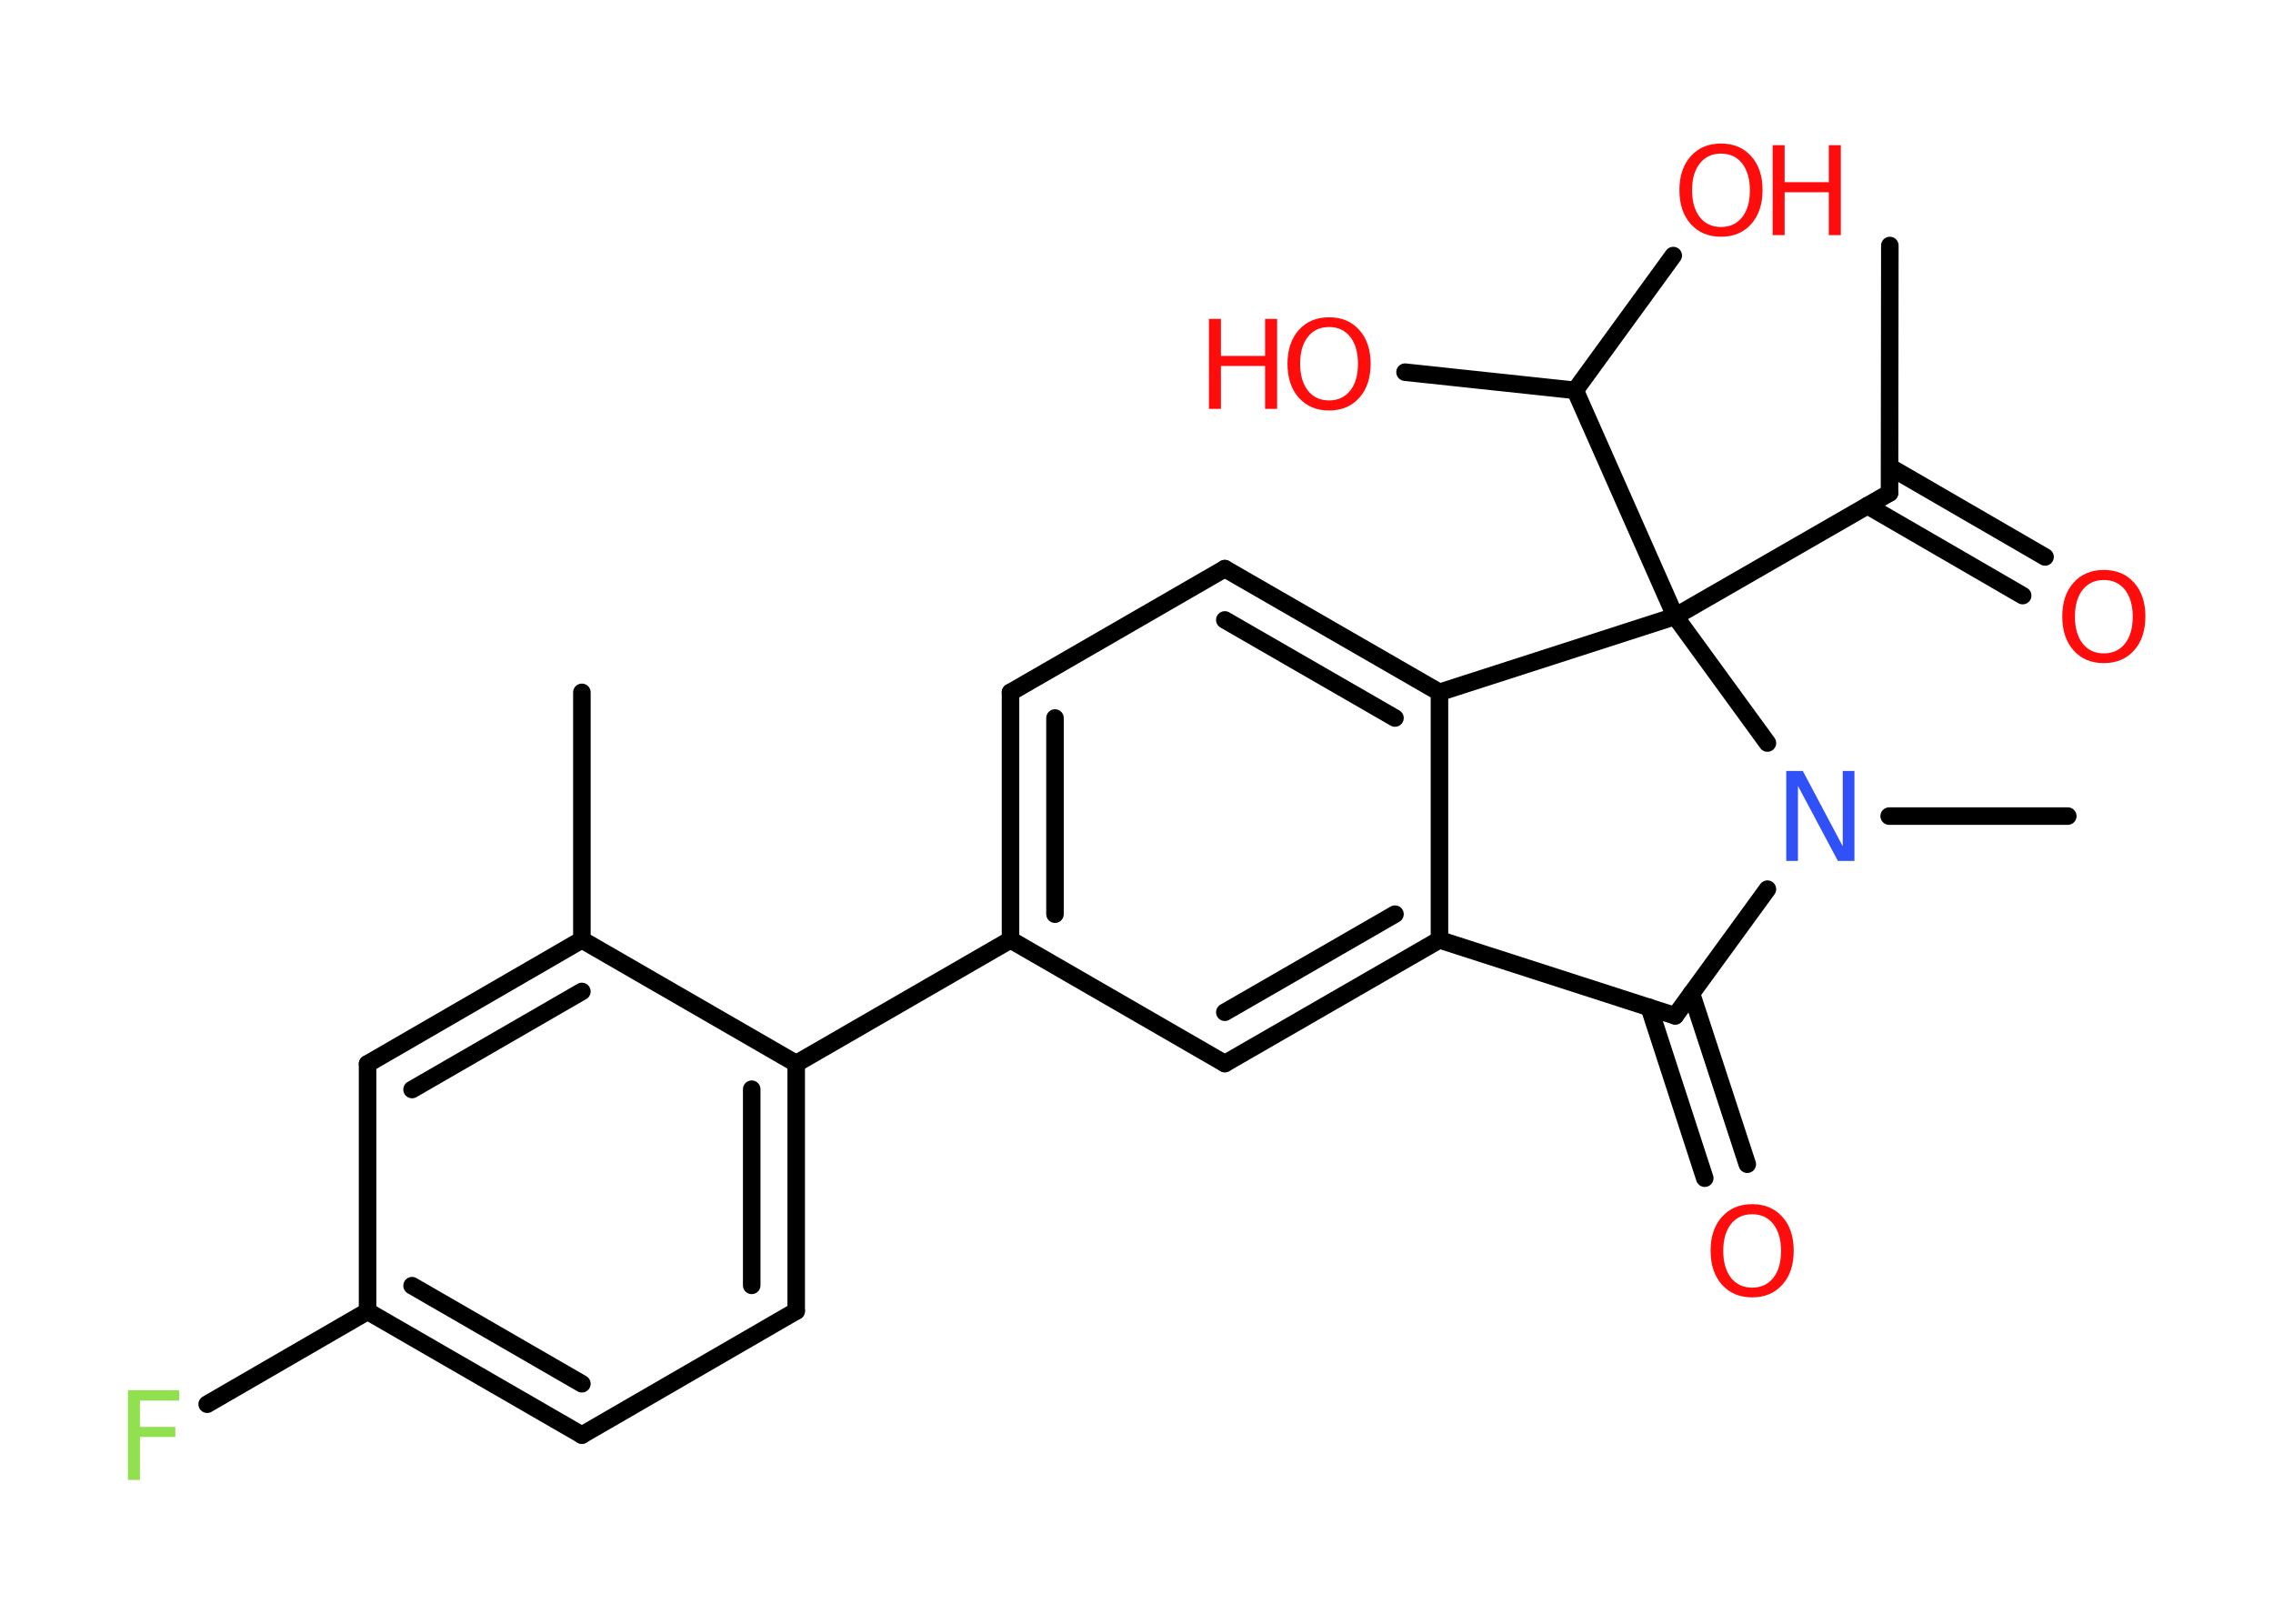 <?xml version='1.0' encoding='UTF-8'?>
<!DOCTYPE svg PUBLIC "-//W3C//DTD SVG 1.1//EN" "http://www.w3.org/Graphics/SVG/1.1/DTD/svg11.dtd">
<svg version='1.2' xmlns='http://www.w3.org/2000/svg' xmlns:xlink='http://www.w3.org/1999/xlink' width='70.0mm' height='50.0mm' viewBox='0 0 70.0 50.0'>
  <desc>Generated by the Chemistry Development Kit (http://github.com/cdk)</desc>
  <g stroke-linecap='round' stroke-linejoin='round' stroke='#000000' stroke-width='.54' fill='#FF0D0D'>
    <rect x='.0' y='.0' width='70.0' height='50.0' fill='#FFFFFF' stroke='none'/>
    <g id='mol1' class='mol'>
      <line id='mol1bnd1' class='bond' x1='58.2' y1='7.56' x2='58.19' y2='15.18'/>
      <g id='mol1bnd2' class='bond'>
        <line x1='58.2' y1='14.38' x2='62.98' y2='17.15'/>
        <line x1='57.51' y1='15.57' x2='62.29' y2='18.34'/>
      </g>
      <line id='mol1bnd3' class='bond' x1='58.19' y1='15.18' x2='51.59' y2='18.98'/>
      <line id='mol1bnd4' class='bond' x1='51.59' y1='18.98' x2='48.51' y2='12.02'/>
      <line id='mol1bnd5' class='bond' x1='48.51' y1='12.02' x2='51.53' y2='7.87'/>
      <line id='mol1bnd6' class='bond' x1='48.51' y1='12.02' x2='43.27' y2='11.46'/>
      <line id='mol1bnd7' class='bond' x1='51.59' y1='18.98' x2='44.33' y2='21.32'/>
      <g id='mol1bnd8' class='bond'>
        <line x1='44.33' y1='21.32' x2='37.72' y2='17.51'/>
        <line x1='42.96' y1='22.11' x2='37.72' y2='19.09'/>
      </g>
      <line id='mol1bnd9' class='bond' x1='37.72' y1='17.51' x2='31.12' y2='21.32'/>
      <g id='mol1bnd10' class='bond'>
        <line x1='31.12' y1='21.32' x2='31.12' y2='28.94'/>
        <line x1='32.49' y1='22.11' x2='32.49' y2='28.15'/>
      </g>
      <line id='mol1bnd11' class='bond' x1='31.12' y1='28.94' x2='24.52' y2='32.75'/>
      <g id='mol1bnd12' class='bond'>
        <line x1='24.52' y1='40.37' x2='24.52' y2='32.75'/>
        <line x1='23.15' y1='39.58' x2='23.15' y2='33.54'/>
      </g>
      <line id='mol1bnd13' class='bond' x1='24.52' y1='40.37' x2='17.92' y2='44.19'/>
      <g id='mol1bnd14' class='bond'>
        <line x1='11.32' y1='40.38' x2='17.92' y2='44.19'/>
        <line x1='12.69' y1='39.59' x2='17.92' y2='42.61'/>
      </g>
      <line id='mol1bnd15' class='bond' x1='11.32' y1='40.38' x2='6.38' y2='43.24'/>
      <line id='mol1bnd16' class='bond' x1='11.32' y1='40.38' x2='11.32' y2='32.76'/>
      <g id='mol1bnd17' class='bond'>
        <line x1='17.92' y1='28.94' x2='11.32' y2='32.76'/>
        <line x1='17.92' y1='30.53' x2='12.69' y2='33.55'/>
      </g>
      <line id='mol1bnd18' class='bond' x1='24.52' y1='32.75' x2='17.92' y2='28.94'/>
      <line id='mol1bnd19' class='bond' x1='17.92' y1='28.94' x2='17.92' y2='21.32'/>
      <line id='mol1bnd20' class='bond' x1='31.12' y1='28.94' x2='37.72' y2='32.75'/>
      <g id='mol1bnd21' class='bond'>
        <line x1='37.72' y1='32.75' x2='44.33' y2='28.94'/>
        <line x1='37.72' y1='31.17' x2='42.96' y2='28.15'/>
      </g>
      <line id='mol1bnd22' class='bond' x1='44.33' y1='21.32' x2='44.33' y2='28.94'/>
      <line id='mol1bnd23' class='bond' x1='44.33' y1='28.94' x2='51.59' y2='31.28'/>
      <g id='mol1bnd24' class='bond'>
        <line x1='52.09' y1='30.59' x2='53.81' y2='35.85'/>
        <line x1='50.79' y1='31.02' x2='52.5' y2='36.28'/>
      </g>
      <line id='mol1bnd25' class='bond' x1='51.59' y1='31.28' x2='54.43' y2='27.38'/>
      <line id='mol1bnd26' class='bond' x1='51.59' y1='18.98' x2='54.43' y2='22.88'/>
      <line id='mol1bnd27' class='bond' x1='58.18' y1='25.13' x2='63.68' y2='25.13'/>
      <path id='mol1atm3' class='atom' d='M64.79 17.86q-.41 .0 -.65 .3q-.24 .3 -.24 .83q.0 .52 .24 .83q.24 .3 .65 .3q.41 .0 .65 -.3q.24 -.3 .24 -.83q.0 -.52 -.24 -.83q-.24 -.3 -.65 -.3zM64.79 17.55q.58 .0 .93 .39q.35 .39 .35 1.04q.0 .66 -.35 1.05q-.35 .39 -.93 .39q-.58 .0 -.93 -.39q-.35 -.39 -.35 -1.05q.0 -.65 .35 -1.04q.35 -.39 .93 -.39z' stroke='none'/>
      <g id='mol1atm6' class='atom'>
        <path d='M53.0 4.73q-.41 .0 -.65 .3q-.24 .3 -.24 .83q.0 .52 .24 .83q.24 .3 .65 .3q.41 .0 .65 -.3q.24 -.3 .24 -.83q.0 -.52 -.24 -.83q-.24 -.3 -.65 -.3zM53.0 4.42q.58 .0 .93 .39q.35 .39 .35 1.04q.0 .66 -.35 1.05q-.35 .39 -.93 .39q-.58 .0 -.93 -.39q-.35 -.39 -.35 -1.05q.0 -.65 .35 -1.04q.35 -.39 .93 -.39z' stroke='none'/>
        <path d='M54.59 4.47h.37v1.14h1.36v-1.14h.37v2.77h-.37v-1.32h-1.36v1.32h-.37v-2.77z' stroke='none'/>
      </g>
      <g id='mol1atm7' class='atom'>
        <path d='M40.93 10.07q-.41 .0 -.65 .3q-.24 .3 -.24 .83q.0 .52 .24 .83q.24 .3 .65 .3q.41 .0 .65 -.3q.24 -.3 .24 -.83q.0 -.52 -.24 -.83q-.24 -.3 -.65 -.3zM40.93 9.77q.58 .0 .93 .39q.35 .39 .35 1.04q.0 .66 -.35 1.05q-.35 .39 -.93 .39q-.58 .0 -.93 -.39q-.35 -.39 -.35 -1.05q.0 -.65 .35 -1.04q.35 -.39 .93 -.39z' stroke='none'/>
        <path d='M37.23 9.82h.37v1.14h1.36v-1.14h.37v2.77h-.37v-1.32h-1.36v1.32h-.37v-2.77z' stroke='none'/>
      </g>
      <path id='mol1atm16' class='atom' d='M3.93 42.81h1.59v.32h-1.21v.81h1.09v.31h-1.09v1.32h-.37v-2.77z' stroke='none' fill='#90E050'/>
      <path id='mol1atm23' class='atom' d='M53.96 37.39q-.41 .0 -.65 .3q-.24 .3 -.24 .83q.0 .52 .24 .83q.24 .3 .65 .3q.41 .0 .65 -.3q.24 -.3 .24 -.83q.0 -.52 -.24 -.83q-.24 -.3 -.65 -.3zM53.96 37.08q.58 .0 .93 .39q.35 .39 .35 1.04q.0 .66 -.35 1.05q-.35 .39 -.93 .39q-.58 .0 -.93 -.39q-.35 -.39 -.35 -1.05q.0 -.65 .35 -1.04q.35 -.39 .93 -.39z' stroke='none'/>
      <path id='mol1atm24' class='atom' d='M55.02 23.74h.5l1.23 2.32v-2.32h.36v2.77h-.51l-1.23 -2.31v2.31h-.36v-2.77z' stroke='none' fill='#3050F8'/>
    </g>
  </g>
</svg>
